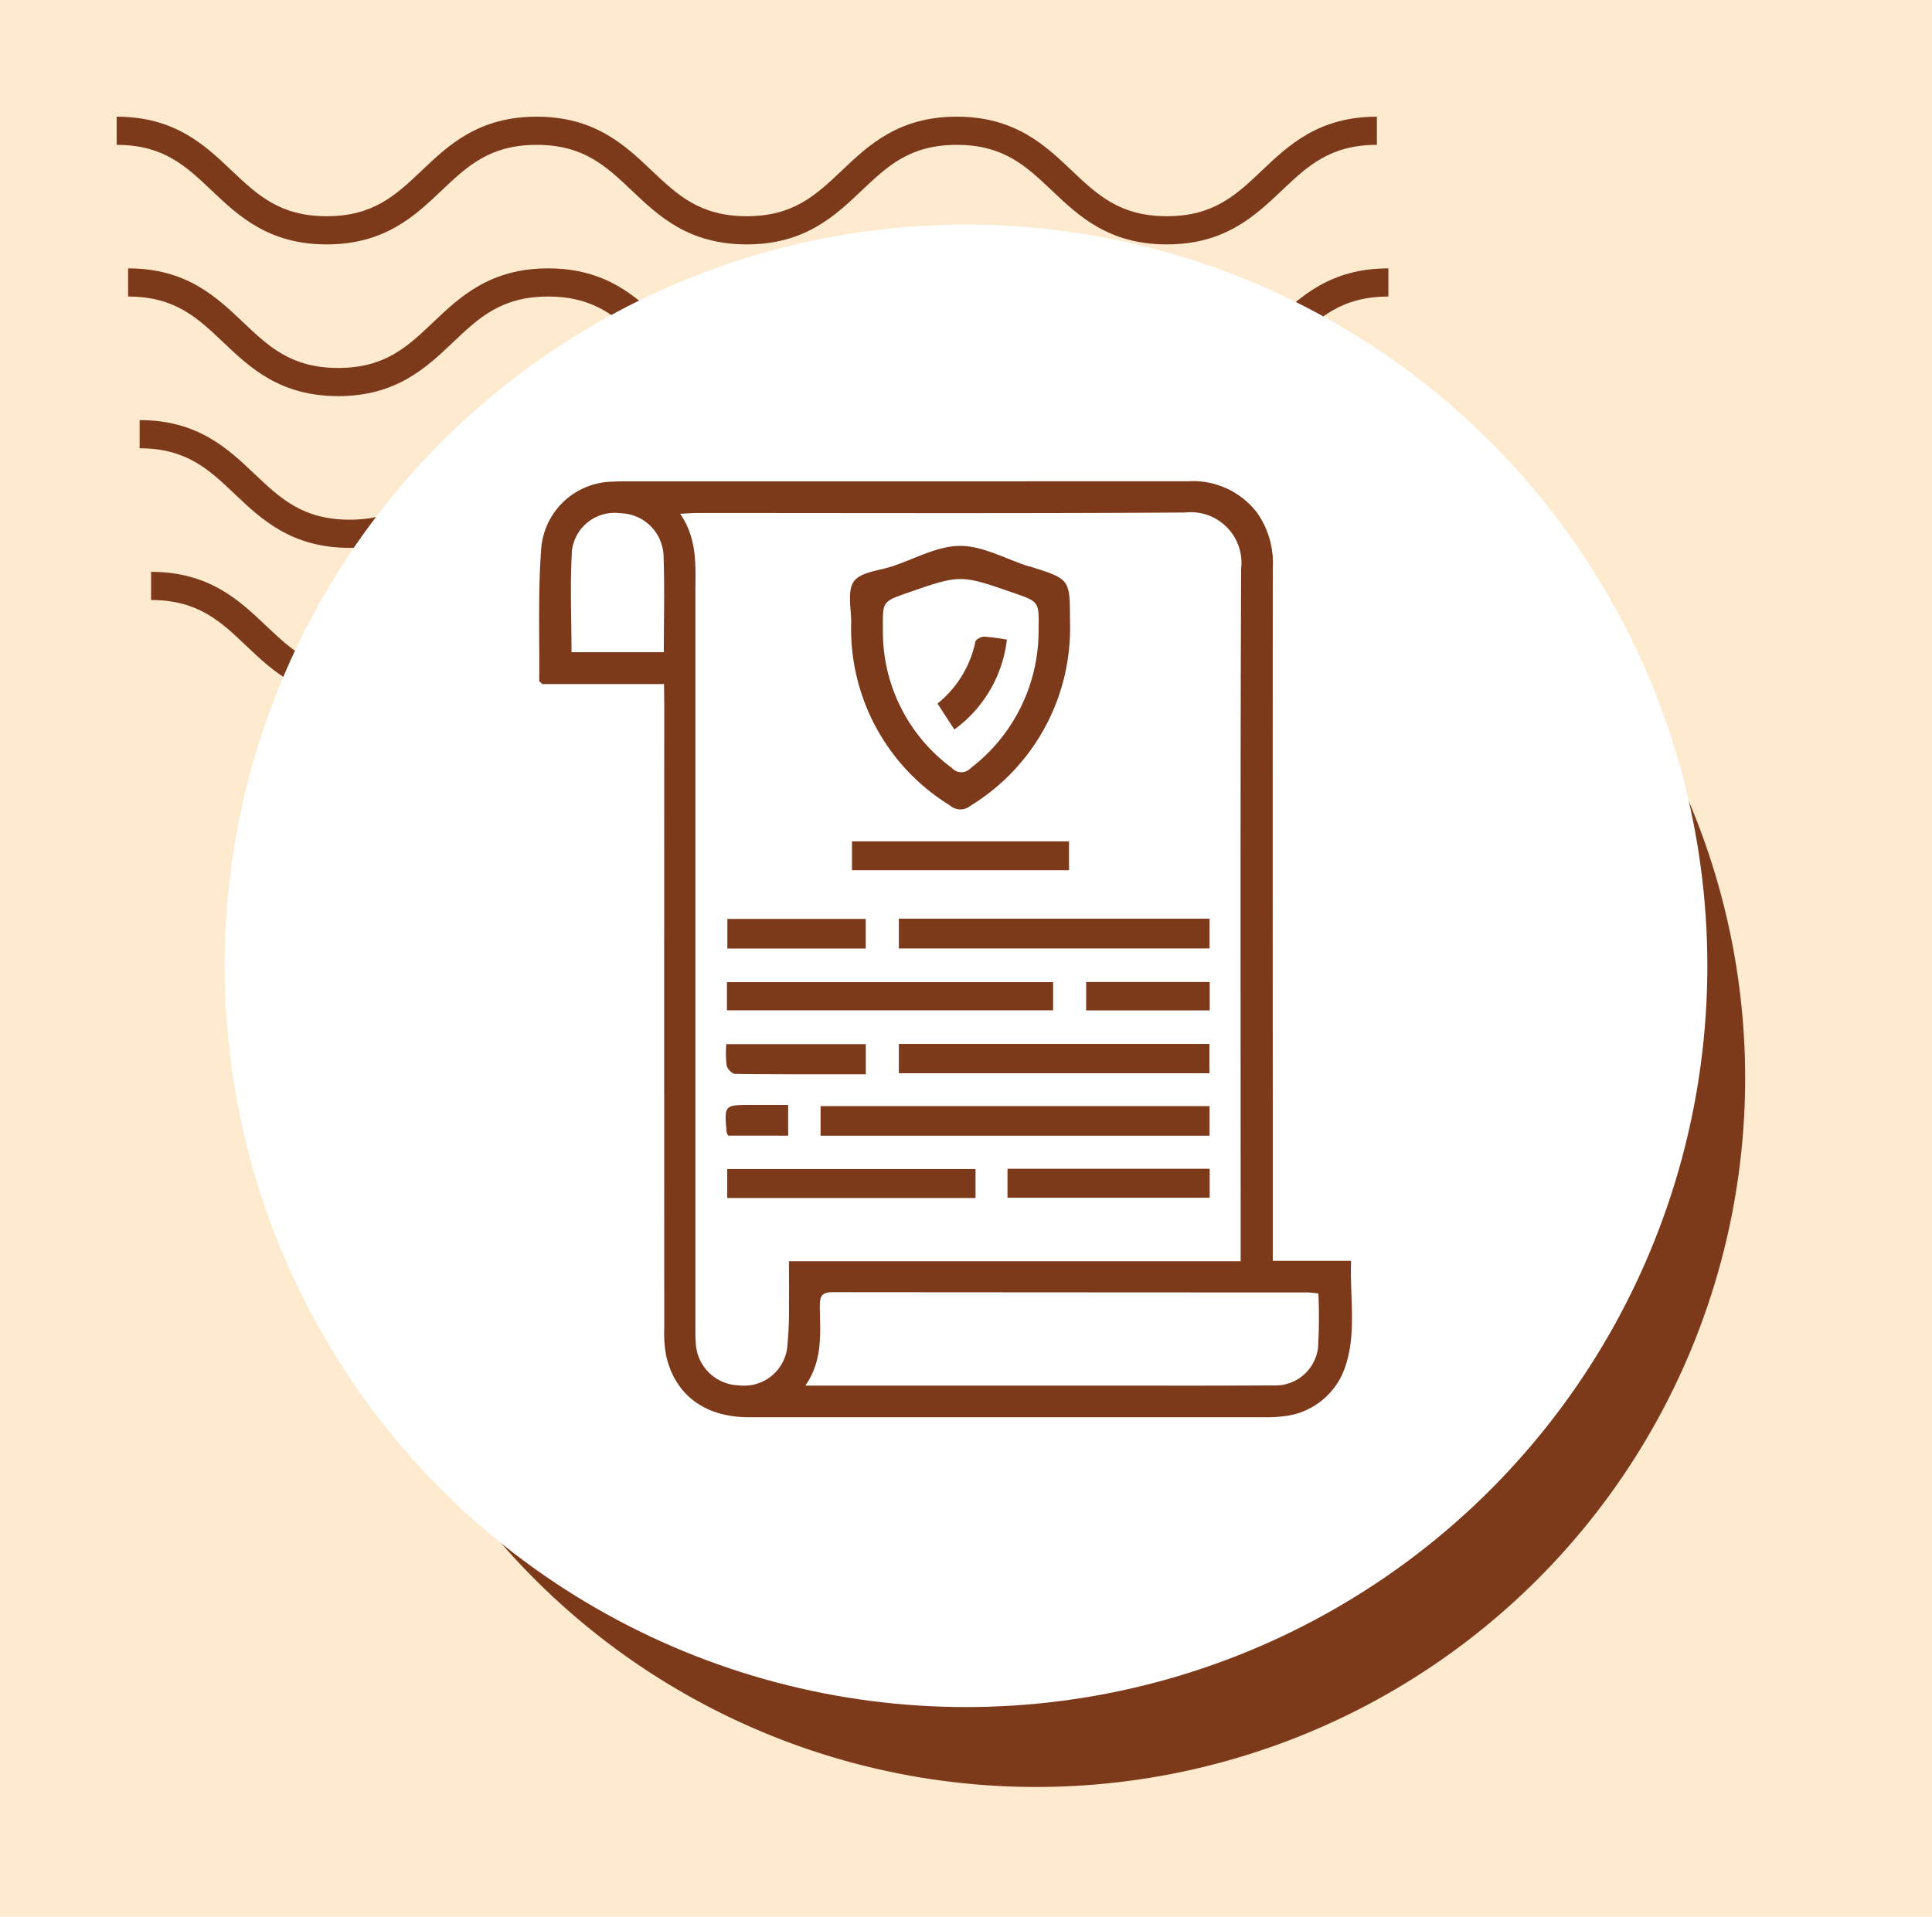<svg xmlns="http://www.w3.org/2000/svg" xmlns:xlink="http://www.w3.org/1999/xlink" width="129" height="128" viewBox="0 0 129 128">
  <defs>
    <clipPath id="clip-path">
      <rect id="Rectángulo_400938" data-name="Rectángulo 400938" width="120" height="120" fill="none"/>
    </clipPath>
    <clipPath id="clip-path-2">
      <rect id="Rectángulo_400938-2" data-name="Rectángulo 400938" width="113" height="113" transform="translate(0.211 0.211)" fill="none"/>
    </clipPath>
    <clipPath id="clip-path-3">
      <rect id="Rectángulo_401073" data-name="Rectángulo 401073" width="86.443" height="38.93" fill="#7d3a1b"/>
    </clipPath>
  </defs>
  <g id="Grupo_1104656" data-name="Grupo 1104656" transform="translate(-376 -7359.267)">
    <g id="Grupo_108927" data-name="Grupo 108927" transform="translate(-14 2892.267)">
      <path id="Rectángulo_36179" data-name="Rectángulo 36179" d="M0,0H129V128H0Z" transform="translate(390 4467)" fill="#feebcf"/>
    </g>
    <g id="Grupo_1104493" data-name="Grupo 1104493" transform="translate(118.789 2083.056)">
      <g id="Grupo_1099379" data-name="Grupo 1099379" transform="translate(265 5284)">
        <rect id="Rectángulo_401103" data-name="Rectángulo 401103" width="113" height="113" transform="translate(0.211 0.211)" fill="none"/>
        <g id="Grupo_1099348" data-name="Grupo 1099348">
          <g id="Grupo_1099282" data-name="Grupo 1099282">
            <g id="Grupo_1099281" data-name="Grupo 1099281" clip-path="url(#clip-path-3)">
              <path id="Trazado_873375" data-name="Trazado 873375" d="M70.12,8.532c-3.88,0-5.887-1.9-7.658-3.581C60.723,3.3,59.226,1.882,56.1,1.882S51.467,3.3,49.728,4.95c-1.771,1.679-3.775,3.581-7.658,3.581s-5.886-1.9-7.658-3.581C32.674,3.3,31.177,1.882,28.046,1.882S23.418,3.3,21.682,4.95C19.911,6.629,17.9,8.532,14.024,8.532S8.135,6.629,6.364,4.95C4.628,3.3,3.131,1.882,0,1.882V0C3.88,0,5.887,1.906,7.658,3.581,9.4,5.23,10.893,6.65,14.024,6.65s4.628-1.419,6.364-3.066C22.157,1.906,24.166,0,28.046,0s5.89,1.906,7.658,3.581C37.442,5.23,38.939,6.65,42.07,6.65S46.7,5.23,48.437,3.581C50.205,1.906,52.215,0,56.1,0s5.89,1.906,7.658,3.581C65.491,5.23,66.988,6.65,70.12,6.65s4.628-1.419,6.367-3.069C78.255,1.906,80.261,0,84.144,0V1.882c-3.131,0-4.628,1.422-6.367,3.069C76.006,6.629,74,8.532,70.12,8.532" transform="translate(2.299 30.399)" fill="#7d3a1b"/>
              <path id="Trazado_873376" data-name="Trazado 873376" d="M70.12,8.532c-3.88,0-5.889-1.9-7.658-3.584C60.723,3.3,59.226,1.882,56.1,1.882S51.467,3.3,49.728,4.947c-1.768,1.682-3.775,3.584-7.658,3.584s-5.889-1.9-7.658-3.584C32.674,3.3,31.177,1.882,28.046,1.882S23.418,3.3,21.682,4.947C19.911,6.629,17.9,8.532,14.025,8.532s-5.889-1.9-7.661-3.584C4.628,3.3,3.131,1.882,0,1.882V0C3.88,0,5.889,1.9,7.658,3.581,9.4,5.23,10.893,6.65,14.025,6.65s4.628-1.419,6.364-3.069C22.157,1.9,24.166,0,28.046,0s5.889,1.9,7.661,3.581C37.442,5.23,38.939,6.65,42.071,6.65S46.7,5.23,48.437,3.581C50.206,1.9,52.215,0,56.1,0s5.89,1.9,7.658,3.581C65.491,5.23,66.988,6.65,70.12,6.65s4.628-1.419,6.367-3.069C78.257,1.9,80.264,0,84.147,0V1.882c-3.131,0-4.631,1.422-6.37,3.066C76.006,6.629,74,8.532,70.12,8.532" transform="translate(1.533 20.266)" fill="#7d3a1b"/>
              <path id="Trazado_873377" data-name="Trazado 873377" d="M70.119,8.532c-3.88,0-5.889-1.9-7.658-3.584C60.723,3.3,59.226,1.882,56.1,1.882S51.467,3.3,49.728,4.947C47.96,6.629,45.95,8.532,42.071,8.532s-5.89-1.9-7.658-3.584C32.674,3.3,31.177,1.882,28.046,1.882S23.418,3.3,21.682,4.947C19.911,6.629,17.9,8.532,14.025,8.532s-5.89-1.9-7.661-3.584C4.628,3.3,3.131,1.882,0,1.882V0C3.88,0,5.889,1.9,7.658,3.581,9.393,5.23,10.893,6.65,14.025,6.65s4.628-1.419,6.364-3.069C22.156,1.9,24.166,0,28.046,0s5.89,1.9,7.661,3.581C37.442,5.23,38.939,6.65,42.071,6.65S46.7,5.23,48.437,3.581C50.205,1.9,52.215,0,56.1,0s5.889,1.9,7.658,3.581C65.491,5.23,66.988,6.65,70.119,6.65s4.628-1.419,6.367-3.069C78.257,1.9,80.261,0,84.147,0V1.882c-3.131,0-4.631,1.422-6.37,3.066C76.006,6.629,74,8.532,70.119,8.532" transform="translate(0.766 10.133)" fill="#7d3a1b"/>
              <path id="Trazado_873378" data-name="Trazado 873378" d="M70.12,8.529c-3.88,0-5.887-1.9-7.658-3.581C60.723,3.3,59.226,1.882,56.095,1.882S51.467,3.3,49.731,4.947C47.96,6.626,45.953,8.529,42.07,8.529s-5.887-1.9-7.658-3.581C32.674,3.3,31.177,1.882,28.046,1.882S23.418,3.3,21.682,4.944C19.914,6.626,17.9,8.529,14.024,8.529s-5.89-1.9-7.661-3.581C4.628,3.3,3.131,1.882,0,1.882V0C3.88,0,5.89,1.9,7.658,3.581,9.4,5.228,10.893,6.647,14.024,6.647s4.628-1.419,6.364-3.066C22.159,1.9,24.166,0,28.046,0s5.887,1.9,7.661,3.581c1.736,1.646,3.233,3.066,6.364,3.066S46.7,5.228,48.437,3.581C50.208,1.9,52.215,0,56.095,0s5.887,1.9,7.658,3.581c1.739,1.646,3.236,3.066,6.367,3.066s4.628-1.419,6.367-3.066C78.257,1.9,80.264,0,84.147,0V1.882c-3.134,0-4.631,1.419-6.37,3.066C76.006,6.626,74,8.529,70.12,8.529" transform="translate(0 0.003)" fill="#7d3a1b"/>
            </g>
          </g>
        </g>
        <path id="Trazado_873425" data-name="Trazado 873425" d="M47.337,0A47.337,47.337,0,1,1,0,47.337,47.337,47.337,0,0,1,47.337,0Z" transform="translate(14.061 16.873)" fill="#7d3a1b"/>
        <circle id="Elipse_11503" data-name="Elipse 11503" cx="49.5" cy="49.5" r="49.5" transform="translate(7.211 7.211)" fill="#fff"/>
      </g>
      <g id="Grupo_1099977" data-name="Grupo 1099977" transform="translate(290.691 5308.352)">
        <path id="Trazado_873216" data-name="Trazado 873216" d="M0,0H62.506V62.507H0Z" transform="translate(0 0)" fill="none"/>
        <g id="Grupo_1119623" data-name="Grupo 1119623" transform="translate(-2848.742 -1988.899)">
          <path id="Trazado_906246" data-name="Trazado 906246" d="M2859.6,2002.44h-8.14c-.115-.132-.194-.181-.194-.229.027-2.957-.089-5.926.137-8.868a4.853,4.853,0,0,1,4.794-4.419c.227-.016.456-.021.683-.021q18.848,0,37.7-.006a5.393,5.393,0,0,1,4.609,2.089,5.81,5.81,0,0,1,1.057,3.677q-.011,18.014,0,36.027v10.265h5.229c-.09,2.438.377,4.8-.385,7.057a4.865,4.865,0,0,1-4.2,3.333,7.323,7.323,0,0,1-1.071.056q-17.285,0-34.57,0c-2.927,0-4.921-1.489-5.51-4.118a8.514,8.514,0,0,1-.125-1.843q-.009-20.8,0-41.592Zm1.077-11.372c1.185,1.717,1.017,3.556,1.017,5.369q0,24.351,0,48.7c0,.423-.008.847.023,1.268a2.965,2.965,0,0,0,2.886,2.87,2.9,2.9,0,0,0,3.227-2.572,26.038,26.038,0,0,0,.111-2.919c.016-.9,0-1.8,0-2.8h30.161v-1.158c0-15.03-.031-30.061.031-45.091a3.382,3.382,0,0,0-3.743-3.75c-10.868.069-21.737.031-32.605.032C2861.48,1991.02,2861.168,1991.046,2860.68,1991.068Zm8.357,58.222h20.1c3.711,0,7.422.012,11.132-.012a2.87,2.87,0,0,0,3-2.514,34.76,34.76,0,0,0,.025-3.622,7,7,0,0,0-.708-.073q-15.869-.005-31.736-.018c-.739,0-.849.309-.844.932C2870.017,2045.754,2870.231,2047.563,2869.037,2049.289Zm-15.615-48.977h6.167c0-2.225.06-4.371-.021-6.513a2.952,2.952,0,0,0-2.887-2.769,2.869,2.869,0,0,0-3.222,2.462C2853.313,1995.748,2853.422,1998.02,2853.422,2000.312Z" transform="translate(0 0)" fill="#7d3a1b"/>
          <path id="Trazado_906247" data-name="Trazado 906247" d="M2972.234,2015.951a13.9,13.9,0,0,1-6.647,12.383,1.051,1.051,0,0,1-1.372-.03,13.834,13.834,0,0,1-6.588-12.22c0-.937-.273-2.116.184-2.742s1.667-.708,2.555-1c1.51-.5,3.026-1.365,4.539-1.366s3.025.867,4.538,1.353c.062.02.128.026.19.045C2972.235,2013.2,2972.235,2013.2,2972.234,2015.951Zm-12.488.531a11.29,11.29,0,0,0,4.609,9.327.839.839,0,0,0,1.243.014,11.542,11.542,0,0,0,4.541-9.29c.036-1.831.022-1.831-1.654-2.413-3.564-1.238-3.564-1.238-7.121,0C2959.725,2014.695,2959.725,2014.695,2959.746,2016.482Z" transform="translate(-85.531 -17.763)" fill="#7d3a1b"/>
          <path id="Trazado_906248" data-name="Trazado 906248" d="M2947.5,2204.587v-1.973h25.971v1.973Z" transform="translate(-77.447 -171.986)" fill="#7d3a1b"/>
          <path id="Trazado_906249" data-name="Trazado 906249" d="M2974.253,2140.48v-1.987H2995v1.987Z" transform="translate(-98.975 -120.385)" fill="#7d3a1b"/>
          <path id="Trazado_906250" data-name="Trazado 906250" d="M2974.252,2183.286v-1.958h20.737v1.958Z" transform="translate(-98.974 -154.856)" fill="#7d3a1b"/>
          <path id="Trazado_906251" data-name="Trazado 906251" d="M2915.471,2162.068v-1.883h21.779v1.883Z" transform="translate(-51.671 -137.841)" fill="#7d3a1b"/>
          <path id="Trazado_906252" data-name="Trazado 906252" d="M2932.147,2226.045h-16.58v-1.937h16.58Z" transform="translate(-51.748 -189.282)" fill="#7d3a1b"/>
          <path id="Trazado_906253" data-name="Trazado 906253" d="M2972.722,2112.051v1.926h-14.491v-1.926Z" transform="translate(-86.081 -99.106)" fill="#7d3a1b"/>
          <path id="Trazado_906254" data-name="Trazado 906254" d="M3011.41,2225.96v-1.937h13.5v1.937Z" transform="translate(-128.877 -189.214)" fill="#7d3a1b"/>
          <path id="Trazado_906255" data-name="Trazado 906255" d="M2924.856,2138.576v1.976h-9.24v-1.976Z" transform="translate(-51.788 -120.451)" fill="#7d3a1b"/>
          <path id="Trazado_906256" data-name="Trazado 906256" d="M2924.47,2183.414c-2.973,0-5.859.011-8.744-.025-.193,0-.5-.339-.548-.562a7.541,7.541,0,0,1-.025-1.421h9.317Z" transform="translate(-51.398 -154.918)" fill="#7d3a1b"/>
          <path id="Trazado_906257" data-name="Trazado 906257" d="M3046.549,2160.134v1.9H3038.3v-1.9Z" transform="translate(-150.515 -137.8)" fill="#7d3a1b"/>
          <path id="Trazado_906258" data-name="Trazado 906258" d="M2915.2,2204.245a1.164,1.164,0,0,1-.1-.244c-.156-1.806-.156-1.806,1.647-1.806h2.464v2.051Z" transform="translate(-51.323 -171.648)" fill="#7d3a1b"/>
          <path id="Trazado_906259" data-name="Trazado 906259" d="M2988.6,2048.239l-1.124-1.731a7.184,7.184,0,0,0,2.531-4.137c.029-.148.375-.335.571-.332a12.933,12.933,0,0,1,1.532.2A8.647,8.647,0,0,1,2988.6,2048.239Z" transform="translate(-109.617 -42.764)" fill="#7d3a1b"/>
        </g>
      </g>
    </g>
  </g>
</svg>
